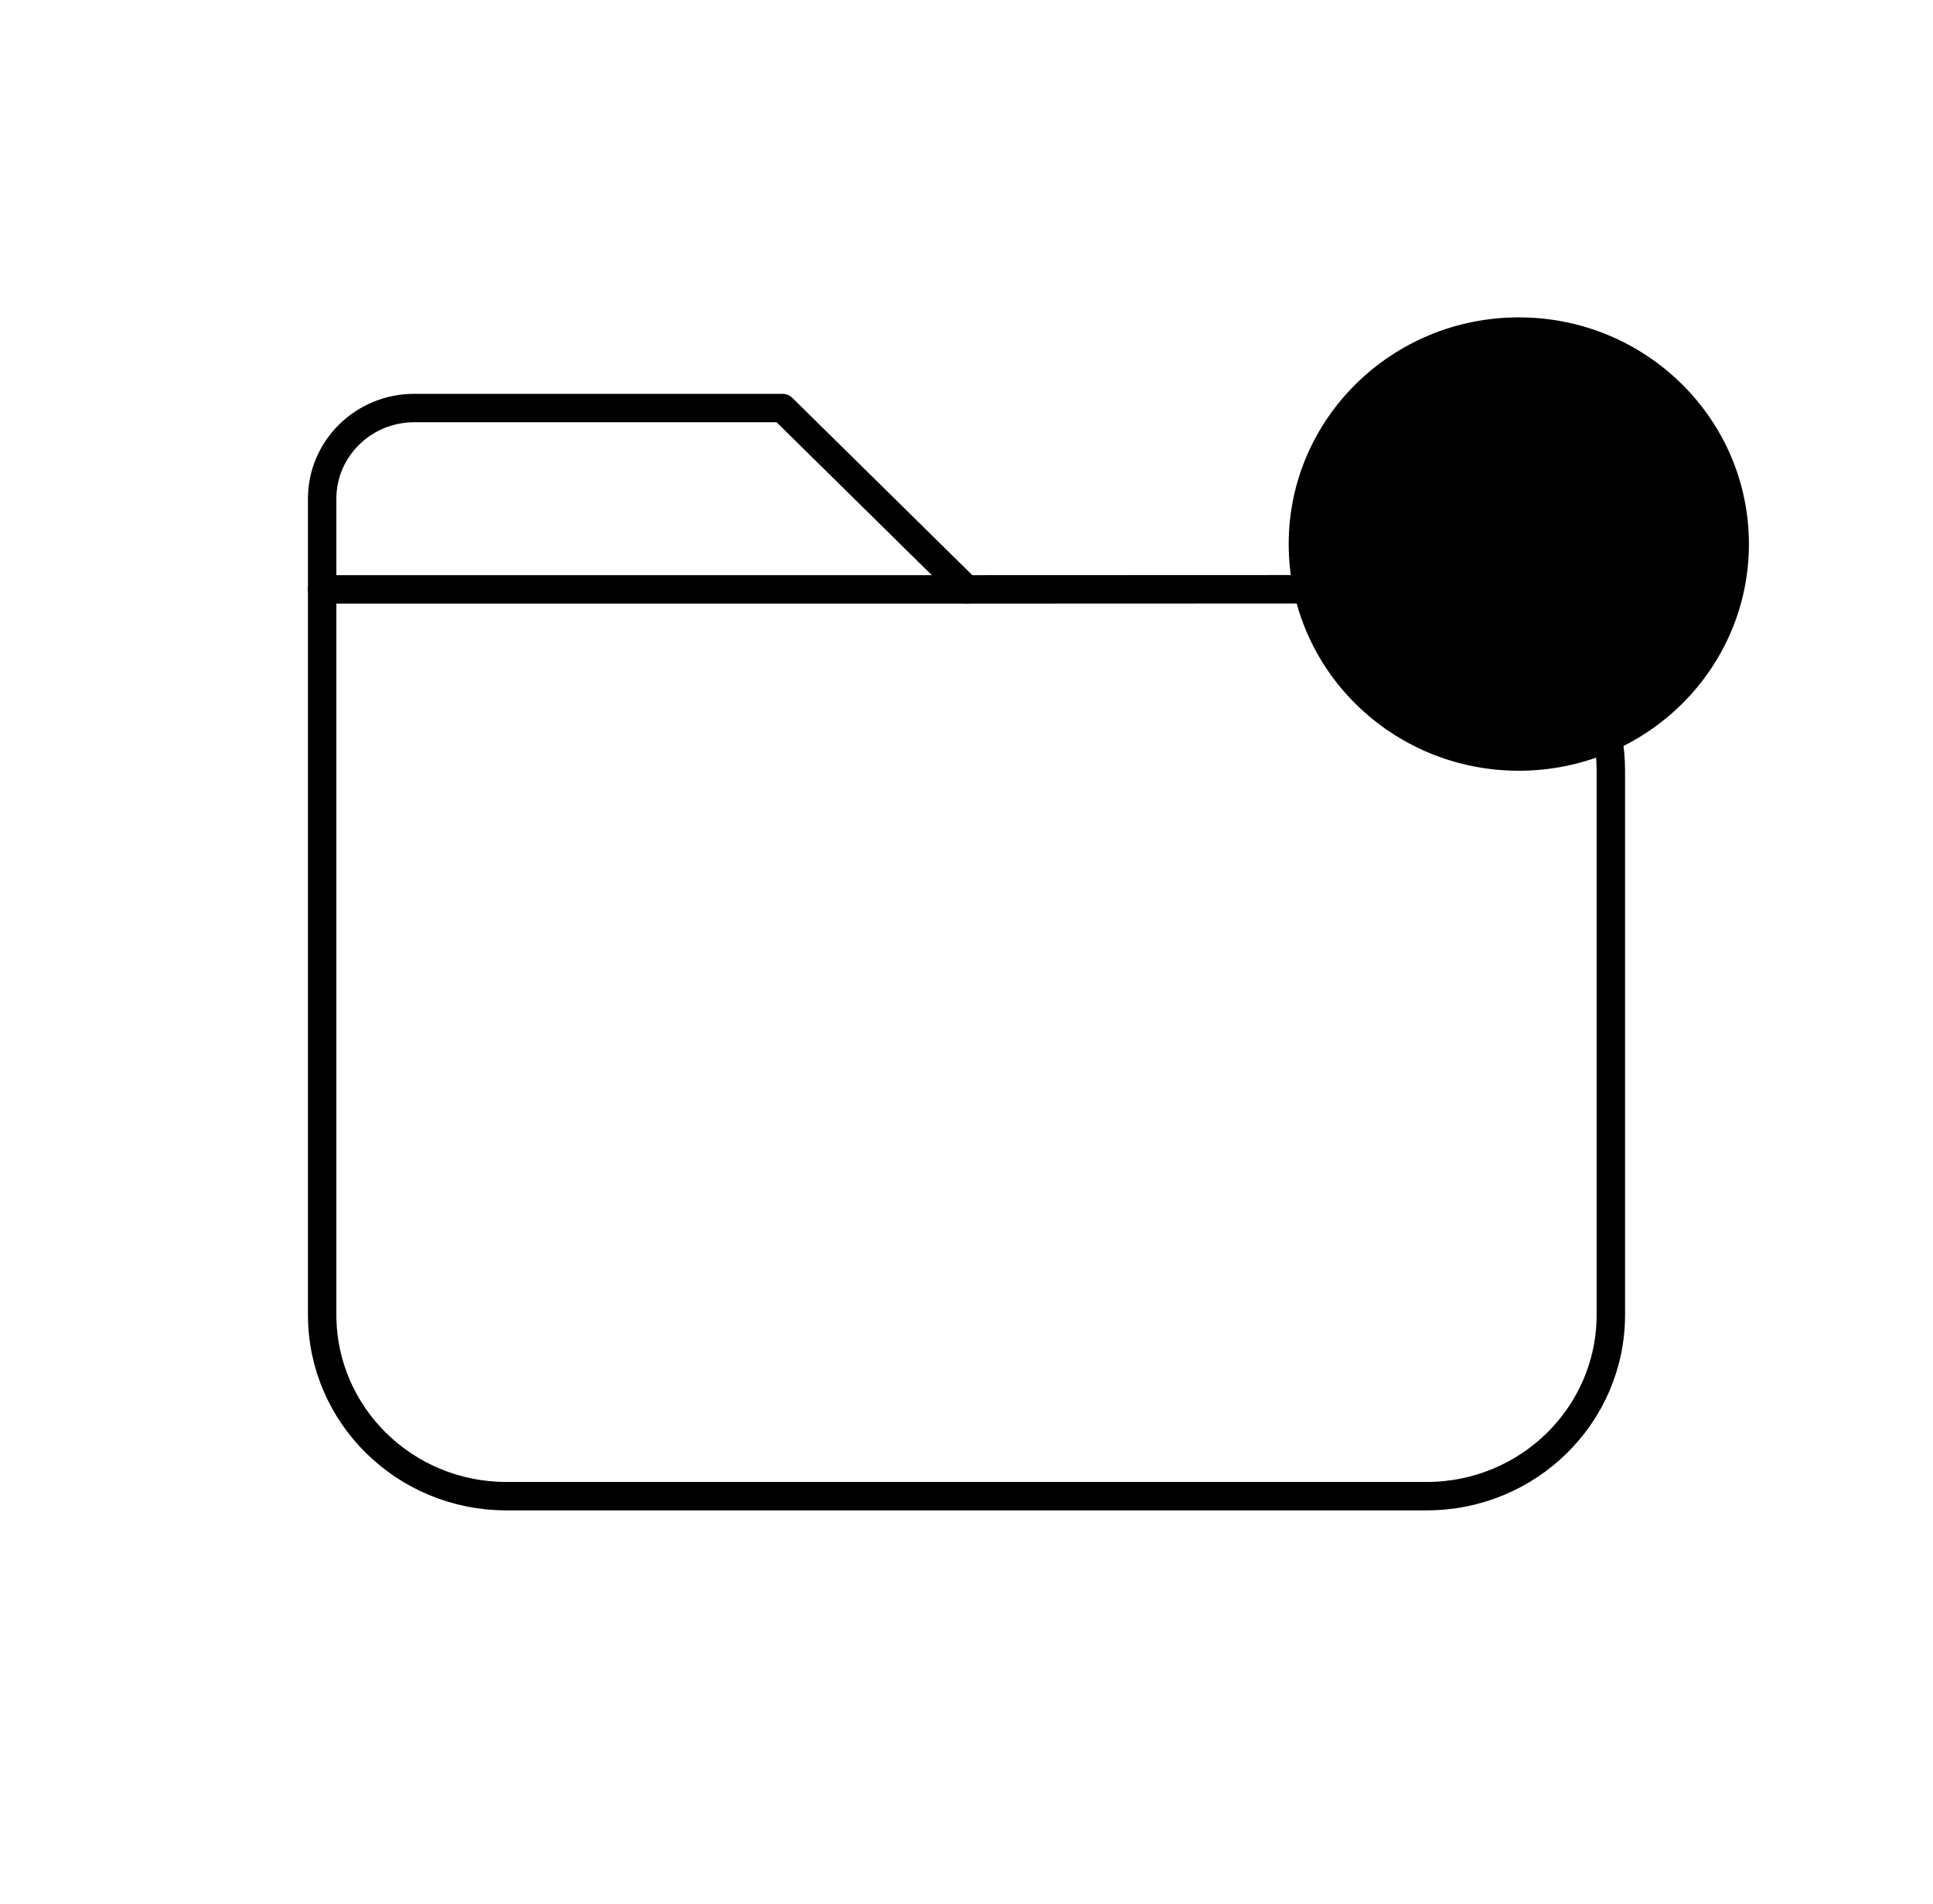 <svg width="68" height="67" viewBox="0 0 68 67" fill="none" xmlns="http://www.w3.org/2000/svg">
<path fill-rule="evenodd" clip-rule="evenodd" d="M11.333 17.548V46.262C11.333 49.786 14.233 52.643 17.81 52.643H50.191C53.767 52.643 56.667 49.786 56.667 46.262V27.11C56.669 23.746 54.027 20.99 50.676 20.747L50.191 20.732L34 20.738L27.524 14.357H14.572C12.783 14.357 11.333 15.786 11.333 17.548Z" stroke="black" stroke-linecap="round" stroke-linejoin="round"/>
<path d="M11.333 20.738H34" stroke="black" stroke-linecap="round" stroke-linejoin="round"/>
<ellipse cx="53.429" cy="19.143" rx="8.095" ry="7.976" fill="black"/>
</svg>
